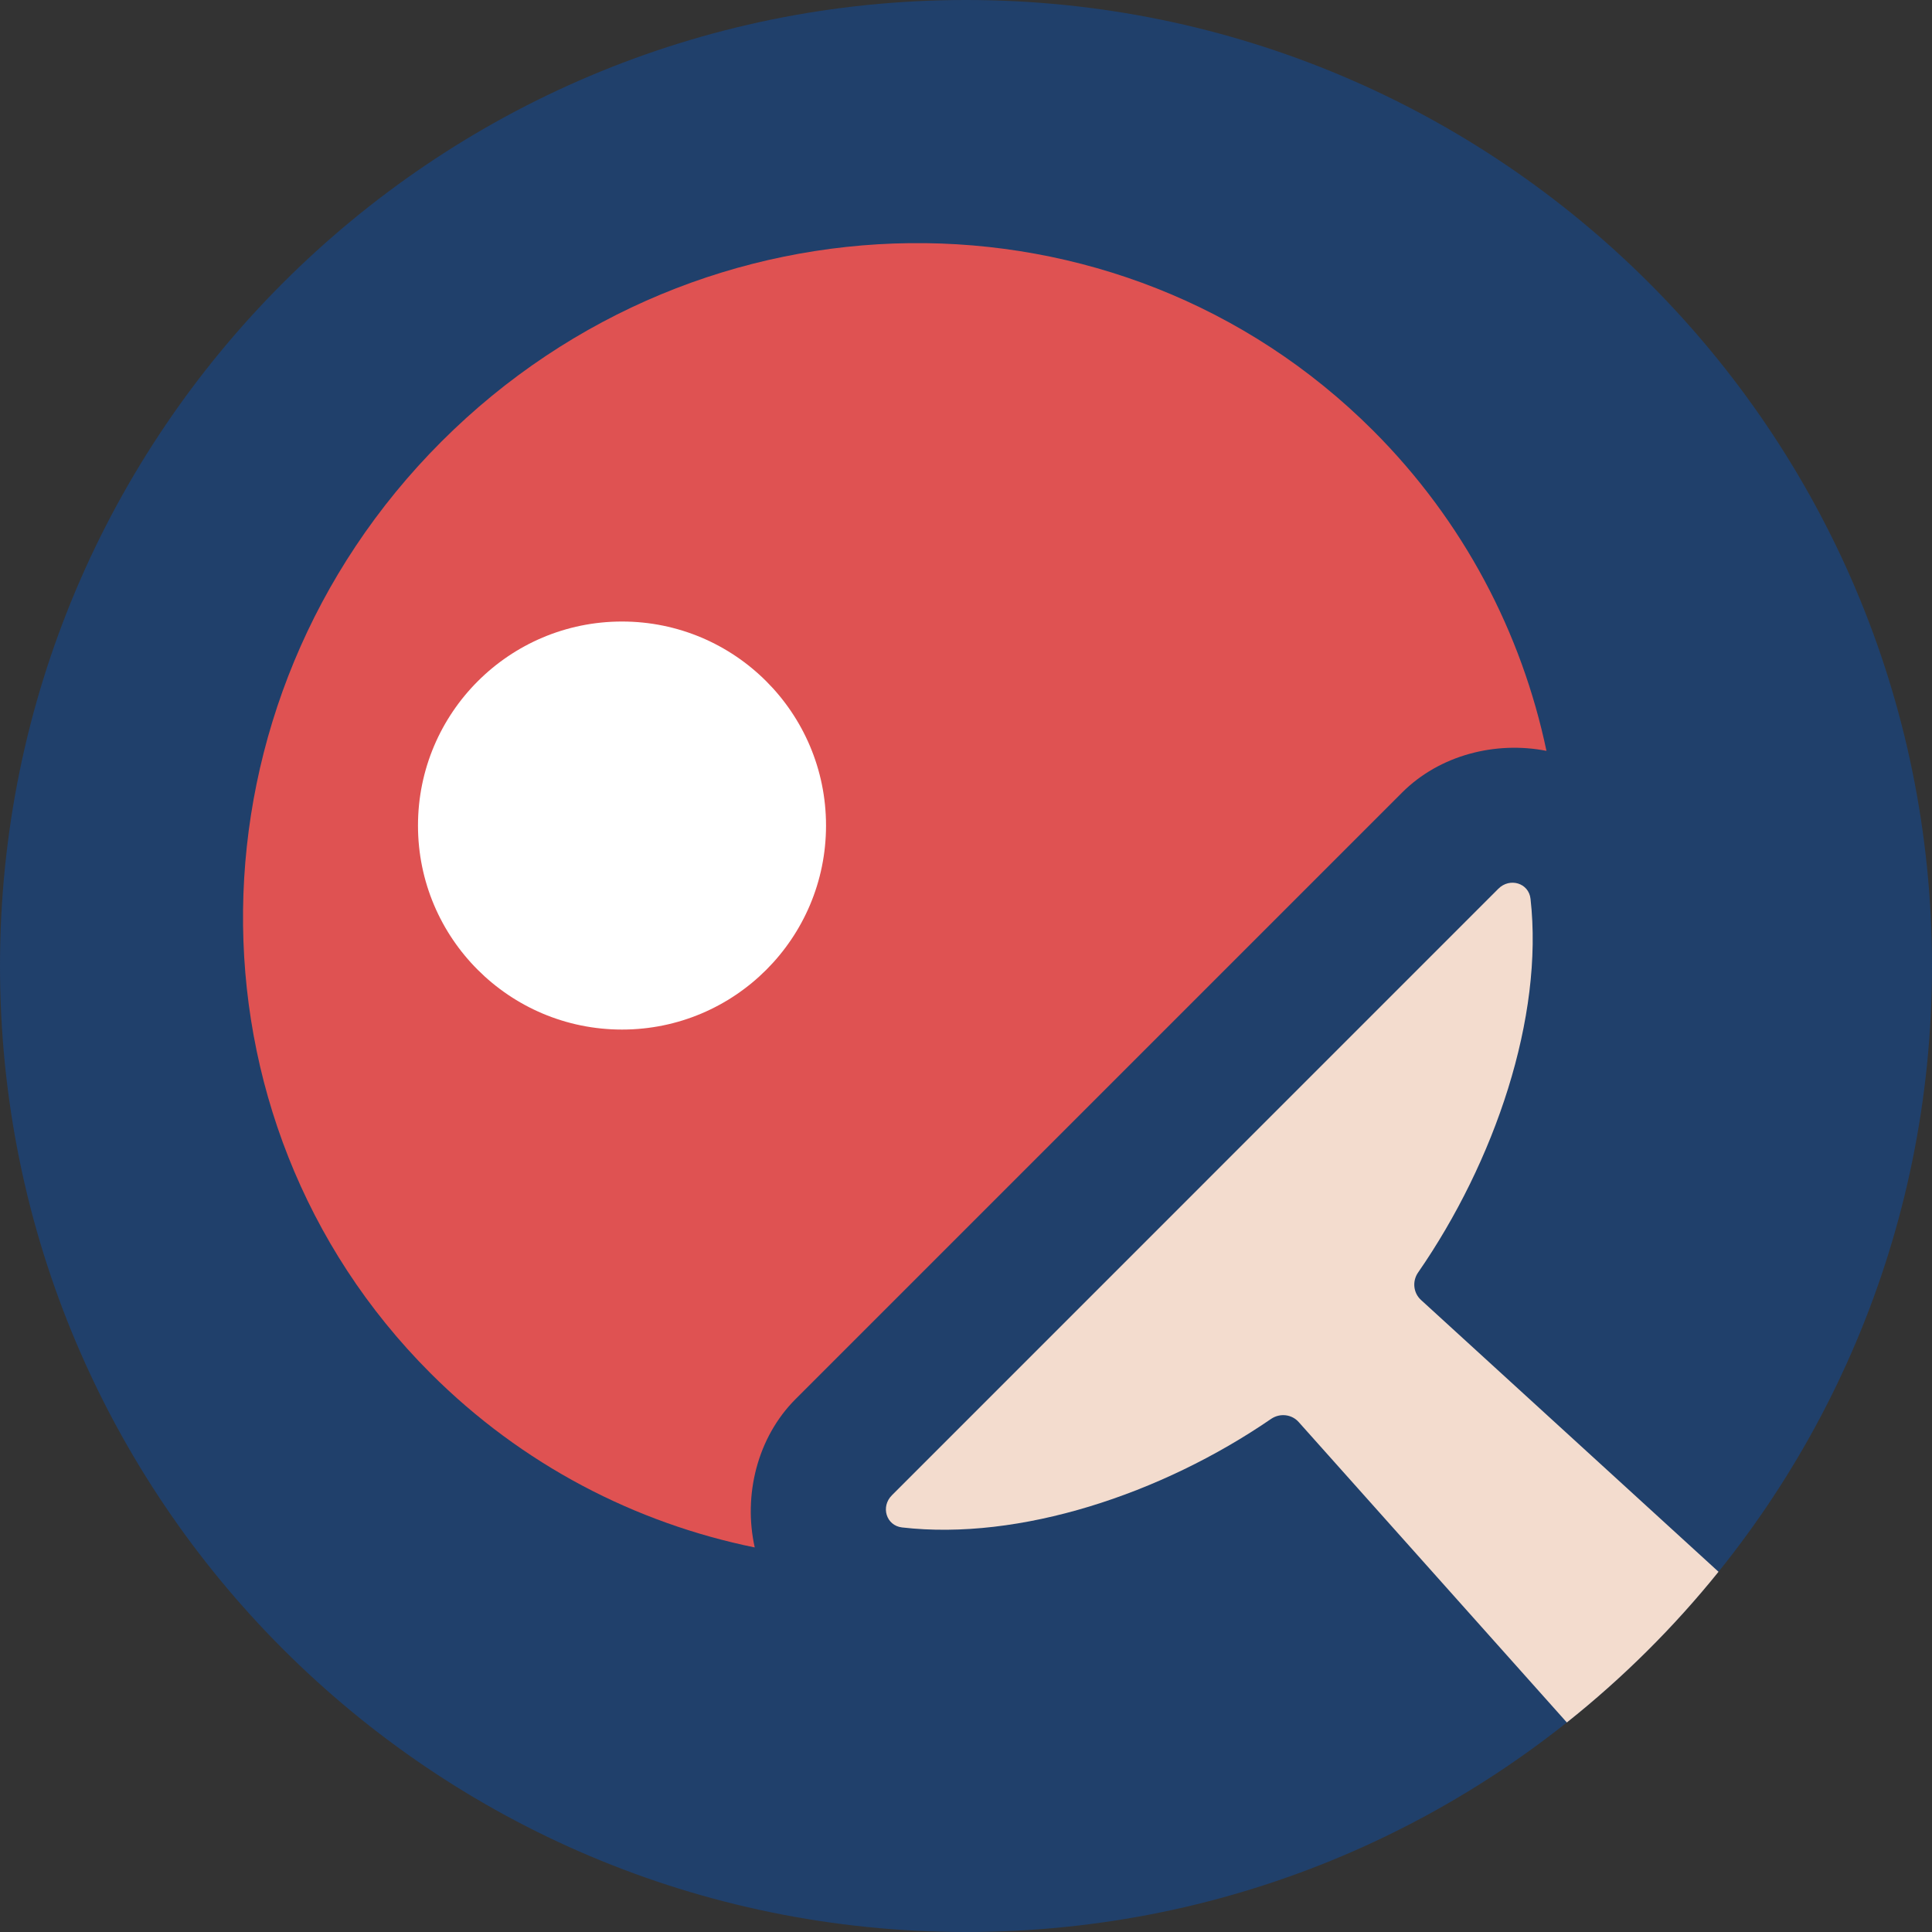 <svg width="20" height="20" viewBox="0 0 20 20" fill="none" xmlns="http://www.w3.org/2000/svg">
<rect x="0" y="0" width="20" height="20" fill="#333333" stroke="none"/>
<g clip-path="url(#clip0_114_1337)">
<path d="M10 0C15.523 0 20 4.477 20 10C20 15.523 15.523 20 10 20C4.477 20 0 15.523 0 10C0 4.477 4.477 0 10 0Z" fill="#20406B"/>
<path d="M17.79 16.271C17.326 16.847 16.799 17.37 16.22 17.831L13.444 14.721C13.371 14.639 13.249 14.627 13.159 14.688C12.021 15.469 10.553 15.952 9.338 15.812C9.173 15.793 9.115 15.596 9.233 15.479L15.511 9.2C15.629 9.082 15.826 9.14 15.844 9.305C15.982 10.53 15.475 12.025 14.68 13.173C14.618 13.262 14.63 13.384 14.71 13.457L17.79 16.271Z" fill="#F3DCCE"/>
<path d="M16.009 7.773C15.752 6.553 15.154 5.397 14.214 4.457C11.582 1.826 7.265 1.877 4.57 4.571C1.876 7.266 1.825 11.584 4.456 14.215C5.407 15.166 6.578 15.767 7.813 16.019C7.693 15.482 7.837 14.882 8.236 14.483L14.515 8.204C14.902 7.817 15.482 7.669 16.009 7.773Z" fill="#DF5252"/>
<ellipse cx="6.439" cy="8.546" rx="2.112" ry="2.112" fill="white"/>
</g>
<defs>
<clipPath id="clip0_114_1337">
<rect width="20" height="20" fill="white"/>
</clipPath>
</defs>
</svg>
